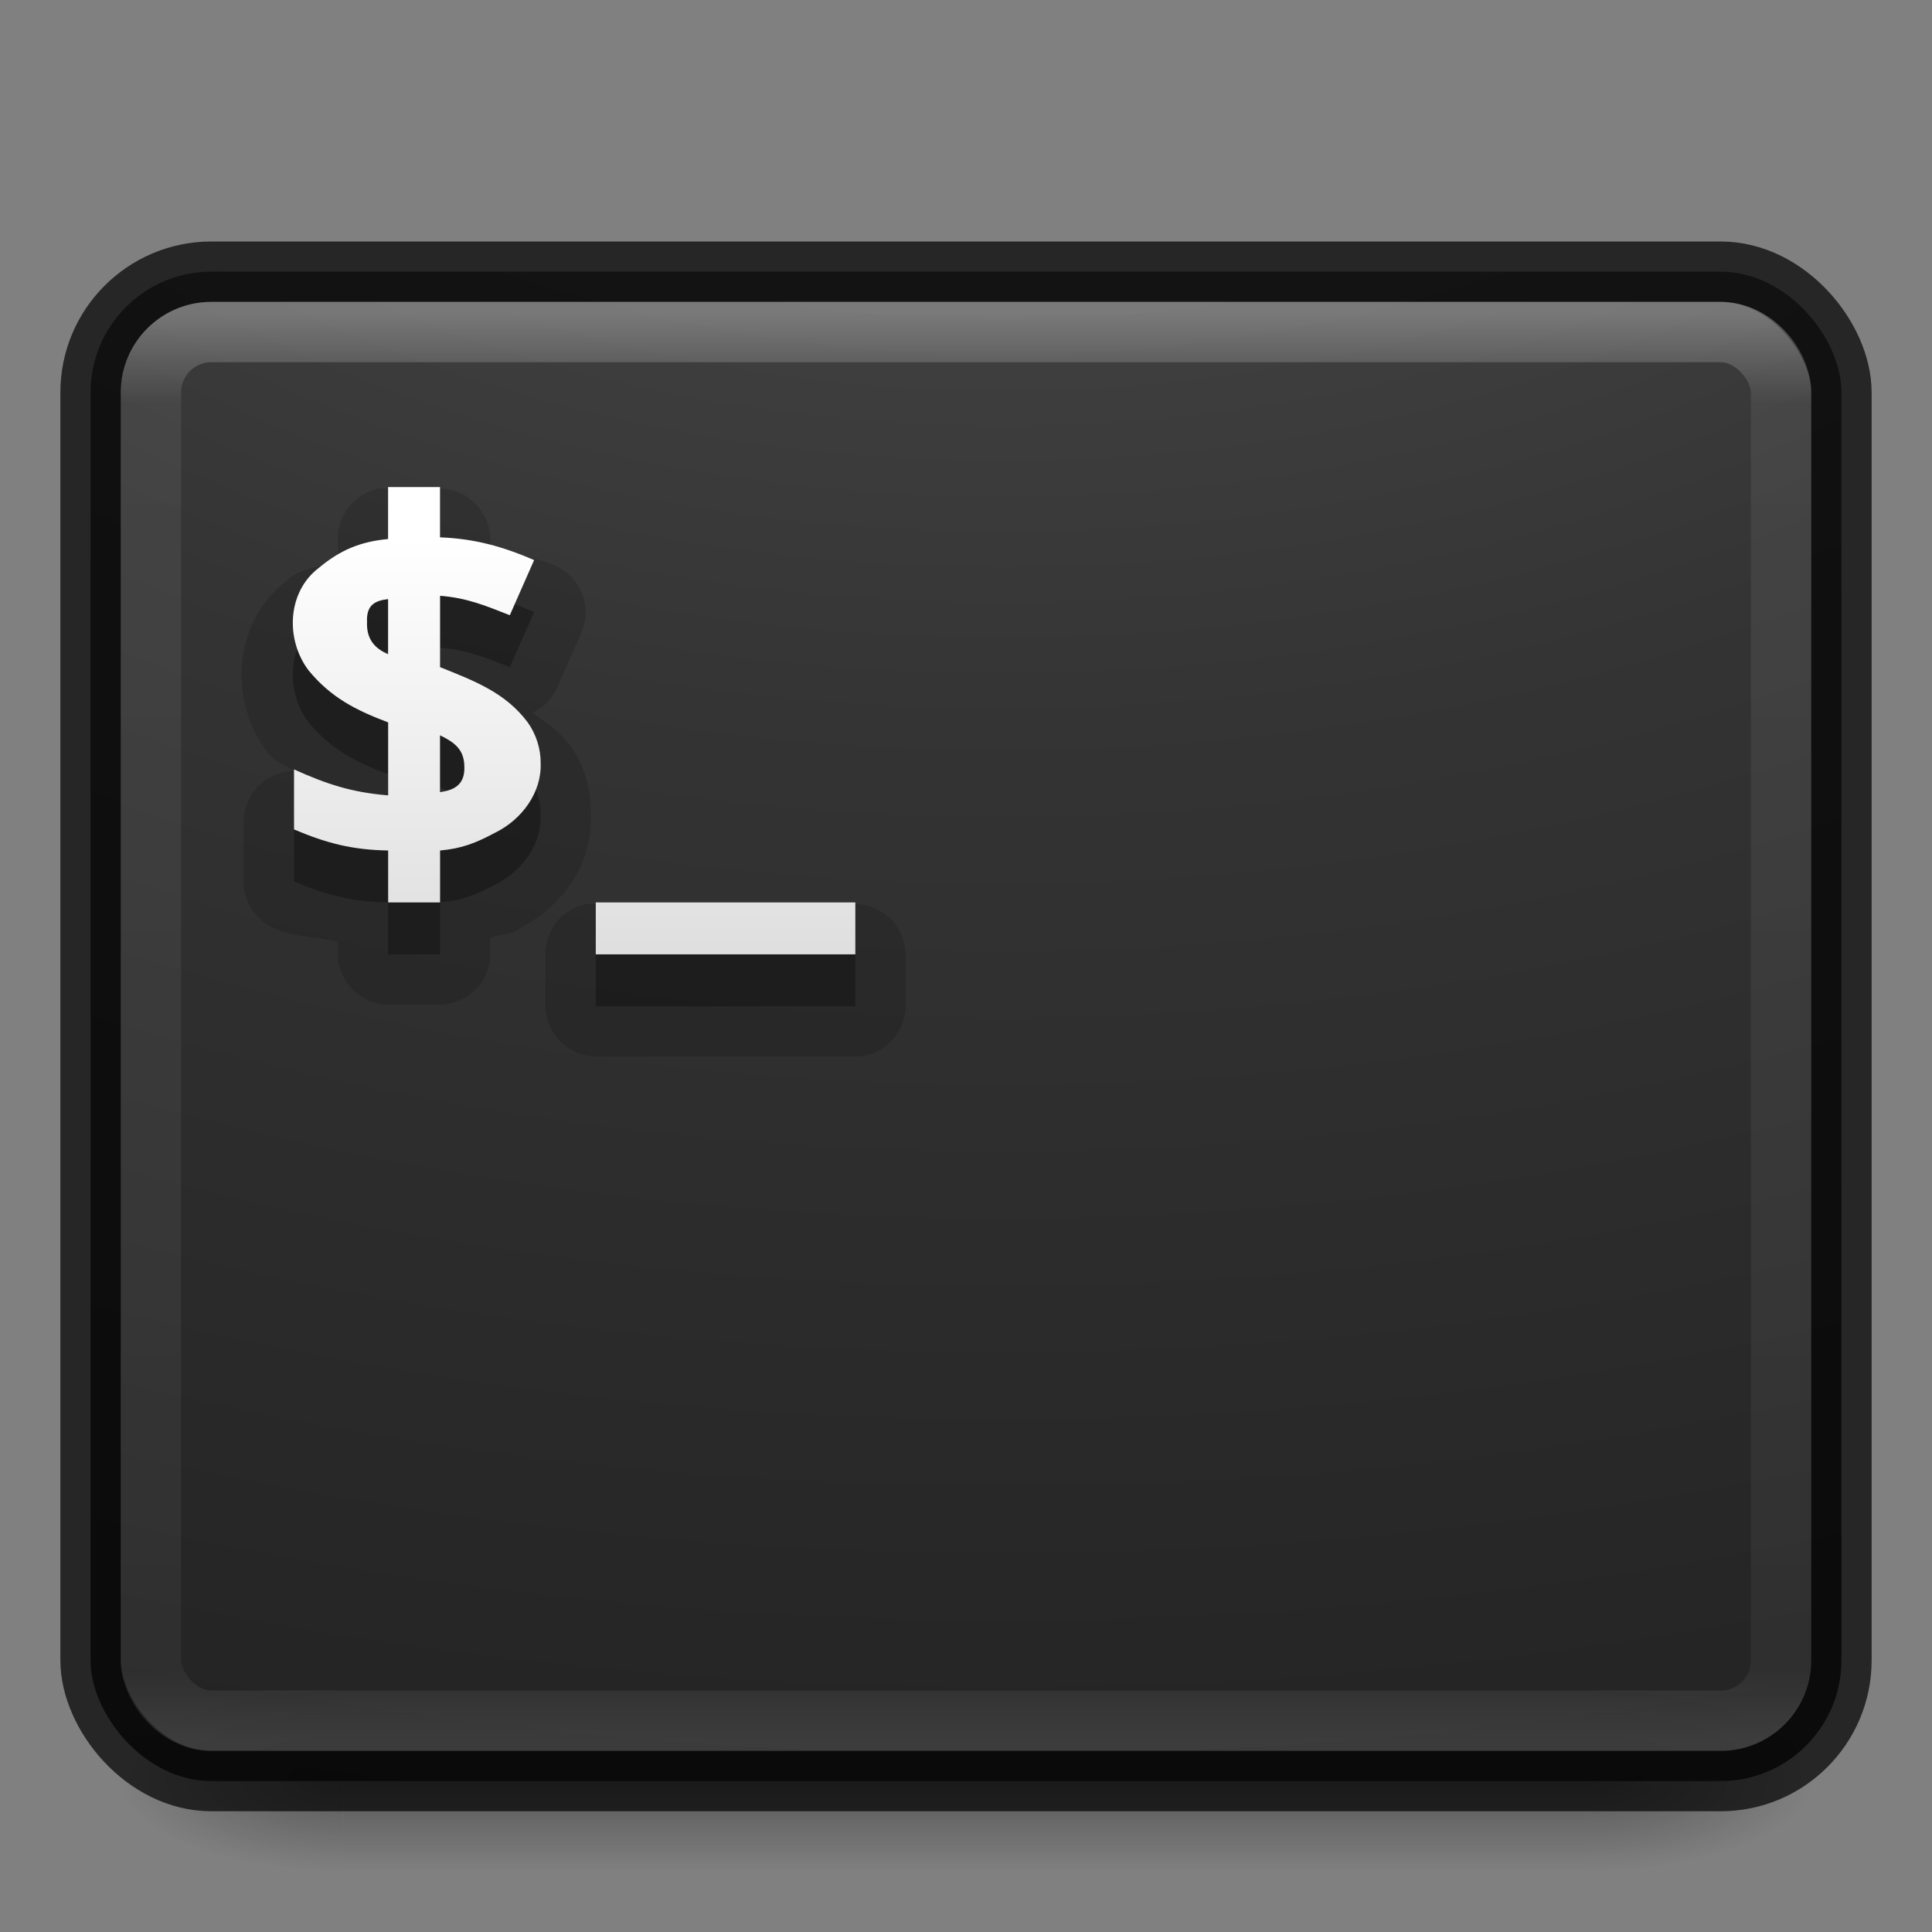 <?xml version="1.0" encoding="UTF-8" standalone="no"?>
<!-- Created with Inkscape (http://www.inkscape.org/) -->

<svg
   xmlns:dc="http://purl.org/dc/elements/1.1/"
   xmlns:cc="http://creativecommons.org/ns#"
   xmlns:rdf="http://www.w3.org/1999/02/22-rdf-syntax-ns#"
   xmlns:svg="http://www.w3.org/2000/svg"
   xmlns="http://www.w3.org/2000/svg"
   xmlns:xlink="http://www.w3.org/1999/xlink"
   xmlns:sodipodi="http://sodipodi.sourceforge.net/DTD/sodipodi-0.dtd"
   xmlns:inkscape="http://www.inkscape.org/namespaces/inkscape"
   version="1.1"
   width="32"
   height="32"
   id="svg4151"
   inkscape:version="0.91 r"
   sodipodi:docname="preferences-desktop-display.svg">
  <rect width="100%" height="100%" fill="#808080" stroke="none"/>
  <sodipodi:namedview
     pagecolor="#ffffff"
     bordercolor="#666666"
     borderopacity="1"
     objecttolerance="10"
     gridtolerance="10"
     guidetolerance="10"
     inkscape:pageopacity="0"
     inkscape:pageshadow="2"
     inkscape:window-width="1855"
     inkscape:window-height="1056"
     id="namedview53"
     showgrid="true"
     inkscape:zoom="28.625"
     inkscape:cx="16"
     inkscape:cy="16"
     inkscape:window-x="65"
     inkscape:window-y="24"
     inkscape:window-maximized="1"
     inkscape:current-layer="svg4151">
    <inkscape:grid
       type="xygrid"
       id="grid4196" />
  </sodipodi:namedview>
  <defs
     id="defs4153">
    <linearGradient
       x1="20"
       y1="26"
       x2="20"
       y2="13"
       id="linearGradient4045"
       xlink:href="#linearGradient3680-6-6-6-3-7-4"
       gradientUnits="userSpaceOnUse"
       gradientTransform="matrix(0.663,0,0,0.663,0.552,1.377)" />
    <linearGradient
       id="linearGradient3680-6-6-6-3-7-4">
      <stop
         id="stop3682-4-6-1-3-7-5"
         style="stop-color:#dcdcdc;stop-opacity:1"
         offset="0" />
      <stop
         id="stop3684-8-5-8-0-2-3"
         style="stop-color:#ffffff;stop-opacity:1"
         offset="1" />
    </linearGradient>
    <linearGradient
       x1="24"
       y1="5"
       x2="24"
       y2="43"
       id="linearGradient3174"
       xlink:href="#linearGradient3924-0"
       gradientUnits="userSpaceOnUse"
       gradientTransform="matrix(0.622,0,0,0.622,1.081,2.081)" />
    <linearGradient
       id="linearGradient3924-0">
      <stop
         id="stop3926-6"
         style="stop-color:#ffffff;stop-opacity:1"
         offset="0" />
      <stop
         id="stop3928-3"
         style="stop-color:#ffffff;stop-opacity:0.235"
         offset="0.063" />
      <stop
         id="stop3930-2"
         style="stop-color:#ffffff;stop-opacity:0.157"
         offset="0.951" />
      <stop
         id="stop3932-62"
         style="stop-color:#ffffff;stop-opacity:0.392"
         offset="1" />
    </linearGradient>
    <radialGradient
       cx="7.118"
       cy="9.957"
       r="12.672"
       fx="7.118"
       fy="9.957"
       id="radialGradient4019"
       xlink:href="#linearGradient2867-449-88-871-390-598-476-591-434-148-57-177-8-3-3-6-4-8-8-8-5"
       gradientUnits="userSpaceOnUse"
       gradientTransform="matrix(0,5.859,-7.193,0,88.156,-48.954)" />
    <linearGradient
       id="linearGradient2867-449-88-871-390-598-476-591-434-148-57-177-8-3-3-6-4-8-8-8-5">
      <stop
         id="stop3750-1-0-7-6-6-1-3-9-3"
         style="stop-color:#505050;stop-opacity:1"
         offset="0" />
      <stop
         id="stop3752-3-7-4-0-32-8-923-0-7"
         style="stop-color:#2b2b2b;stop-opacity:1"
         offset="0.262" />
      <stop
         id="stop3754-1-8-5-2-7-6-7-1-9"
         style="stop-color:#0a0a0a;stop-opacity:1"
         offset="0.705" />
      <stop
         id="stop3756-1-6-2-6-6-1-96-6-0"
         style="stop-color:#000000;stop-opacity:1"
         offset="1" />
    </linearGradient>
    <radialGradient
       cx="4.993"
       cy="43.5"
       r="2.5"
       fx="4.993"
       fy="43.5"
       id="radialGradient2976"
       xlink:href="#linearGradient3688-166-749-6"
       gradientUnits="userSpaceOnUse"
       gradientTransform="matrix(2.004,0,0,1.4,27.988,-17.4)" />
    <linearGradient
       id="linearGradient3688-166-749-6">
      <stop
         id="stop2883-8"
         style="stop-color:#181818;stop-opacity:1"
         offset="0" />
      <stop
         id="stop2885-3"
         style="stop-color:#181818;stop-opacity:0"
         offset="1" />
    </linearGradient>
    <radialGradient
       cx="4.993"
       cy="43.5"
       r="2.5"
       fx="4.993"
       fy="43.5"
       id="radialGradient2978"
       xlink:href="#linearGradient3688-464-309-7"
       gradientUnits="userSpaceOnUse"
       gradientTransform="matrix(2.004,0,0,1.4,-20.012,-104.4)" />
    <linearGradient
       id="linearGradient3688-464-309-7">
      <stop
         id="stop2889-0"
         style="stop-color:#181818;stop-opacity:1"
         offset="0" />
      <stop
         id="stop2891-66"
         style="stop-color:#181818;stop-opacity:0"
         offset="1" />
    </linearGradient>
    <linearGradient
       x1="25.058"
       y1="47.028"
       x2="25.058"
       y2="39.999"
       id="linearGradient2980"
       xlink:href="#linearGradient3702-501-757-3"
       gradientUnits="userSpaceOnUse" />
    <linearGradient
       id="linearGradient3702-501-757-3">
      <stop
         id="stop2895-3"
         style="stop-color:#181818;stop-opacity:0"
         offset="0" />
      <stop
         id="stop2897-28"
         style="stop-color:#181818;stop-opacity:1"
         offset="0.5" />
      <stop
         id="stop2899-8"
         style="stop-color:#181818;stop-opacity:0"
         offset="1" />
    </linearGradient>
    <linearGradient
       x1="20"
       y1="26"
       x2="20"
       y2="13"
       id="linearGradient3024"
       xlink:href="#linearGradient3680-6-6-6-3-7-4"
       gradientUnits="userSpaceOnUse"
       gradientTransform="matrix(0.663,0,0,0.663,-25.727,1.377)" />
    <linearGradient
       x1="24"
       y1="5"
       x2="24"
       y2="43"
       id="linearGradient3030"
       xlink:href="#linearGradient3924-0"
       gradientUnits="userSpaceOnUse"
       gradientTransform="matrix(0.73,0,0,0.622,-1.514,2.081)" />
    <radialGradient
       cx="7.118"
       cy="9.957"
       r="12.672"
       fx="7.118"
       fy="9.957"
       id="radialGradient3033"
       xlink:href="#linearGradient2867-449-88-871-390-598-476-591-434-148-57-177-8-3-3-6-4-8-8-8-5"
       gradientUnits="userSpaceOnUse"
       gradientTransform="matrix(0,5.859,-8.344,0,99.701,-48.954)" />
    <linearGradient
       x1="54.596"
       y1="42.035"
       x2="54.596"
       y2="9.693"
       id="linearGradient3024-0"
       xlink:href="#linearGradient3680-6-6-6-3-7-4-4"
       gradientUnits="userSpaceOnUse"
       gradientTransform="matrix(0.663,0,0,0.663,-25.727,1.377)" />
    <linearGradient
       id="linearGradient3680-6-6-6-3-7-4-4">
      <stop
         id="stop3682-4-6-1-3-7-5-0"
         style="stop-color:#dcdcdc;stop-opacity:1"
         offset="0" />
      <stop
         id="stop3684-8-5-8-0-2-3-6"
         style="stop-color:#ffffff;stop-opacity:1"
         offset="1" />
    </linearGradient>
    <linearGradient
       x1="20"
       y1="26"
       x2="20"
       y2="13"
       id="linearGradient3066"
       xlink:href="#linearGradient3680-6-6-6-3-7-4-4"
       gradientUnits="userSpaceOnUse"
       gradientTransform="matrix(0.663,0,0,0.663,-6.612,-7.623)" />
    <linearGradient
       x1="20"
       y1="26"
       x2="20"
       y2="13"
       id="linearGradient4045-3"
       xlink:href="#linearGradient3680-6-6-6-3-7-4"
       gradientUnits="userSpaceOnUse"
       gradientTransform="matrix(0.57,0,0,0.57,-0.836,1.513)" />
  </defs>
  <g
     transform="matrix(0.7,0,0,0.333,-0.8,15.333)"
     id="g2036-2"
     style="display:inline">
    <g
       transform="matrix(1.053,0,0,1.286,-1.263,-13.429)"
       id="g3712-3"
       style="opacity:0.4">
      <rect
         width="5"
         height="7"
         x="38"
         y="40"
         id="rect2801-0"
         style="fill:url(#radialGradient2976);fill-opacity:1;stroke:none" />
      <rect
         width="5"
         height="7"
         x="-10"
         y="-47"
         transform="scale(-1,-1)"
         id="rect3696-2"
         style="fill:url(#radialGradient2978);fill-opacity:1;stroke:none" />
      <rect
         width="28"
         height="7"
         x="10"
         y="40"
         id="rect3700-1"
         style="fill:url(#linearGradient2980);fill-opacity:1;stroke:none" />
    </g>
  </g>
  <rect
     width="29"
     height="25"
     rx="2"
     ry="2"
     x="1.5"
     y="4.5"
     id="rect5505-21"
     style="opacity:0.9;color:#000000;fill:url(#radialGradient3033);fill-opacity:1;fill-rule:nonzero;stroke:none;stroke-width:1;marker:none;visibility:visible;display:inline;overflow:visible;enable-background:accumulate" />
  <rect
     width="29"
     height="25"
     rx="2"
     ry="2"
     x="1.5"
     y="4.5"
     id="rect5505-6"
     style="opacity:0.7;color:#000000;fill:none;stroke:#000000;stroke-width:1;stroke-linecap:round;stroke-linejoin:round;stroke-miterlimit:4;stroke-opacity:1;stroke-dasharray:none;stroke-dashoffset:0;marker:none;visibility:visible;display:inline;overflow:visible;enable-background:accumulate" />
  <rect
     width="27"
     height="23"
     rx="1"
     ry="1"
     x="2.5"
     y="5.5"
     id="rect6741-7-4"
     style="opacity:0.3;fill:none;stroke:url(#linearGradient3030);stroke-width:1;stroke-linecap:round;stroke-linejoin:round;stroke-miterlimit:4;stroke-opacity:1;stroke-dasharray:none;stroke-dashoffset:0" />
  <path
     inkscape:connector-curvature="0"
     style="color:#000000;font-style:normal;font-variant:normal;font-weight:bold;font-stretch:normal;font-size:14.312px;line-height:125%;font-family:'Open Sans';-inkscape-font-specification:'Open Sans Bold';letter-spacing:0px;word-spacing:0px;display:inline;overflow:visible;visibility:visible;opacity:0.15;fill:#000000;fill-opacity:1;fill-rule:nonzero;stroke:none;marker:none;enable-background:accumulate"
     id="path4099"
     d="m 6.267,8.095 a 0.846,0.846 0 0 0 -0.672,0.833 l 0,0.349 c -0.281,0.112 -0.597,0.132 -0.833,0.322 -0.007,0.005 0.007,0.021 0,0.027 -0.004,0.003 -0.023,-0.003 -0.027,0 -0.903,0.727 -0.941,2.004 -0.296,2.848 a 0.846,0.846 0 0 0 0.027,0.027 c 0.117,0.142 0.274,0.157 0.403,0.269 A 0.846,0.846 0 0 0 4.036,13.604 l 0,0.994 a 0.846,0.846 0 0 0 0.511,0.779 c 0.34,0.144 0.699,0.144 1.048,0.215 l 0,0.215 a 0.846,0.846 0 0 0 0.833,0.833 l 0.86,0 a 0.846,0.846 0 0 0 0.833,-0.833 l 0,-0.269 c 0.147,-0.056 0.324,-0.064 0.457,-0.134 0.011,-0.006 0.016,-0.021 0.027,-0.027 0.688,-0.352 1.205,-1.024 1.182,-1.881 7.4e-5,-0.009 4.8e-5,-0.018 0,-0.027 -0.002,-0.416 -0.107,-0.791 -0.349,-1.129 a 0.846,0.846 0 0 0 -0.027,-0.027 C 9.234,12.077 9.025,11.955 8.82,11.803 a 0.846,0.846 0 0 0 0.403,-0.403 l 0.403,-0.914 A 0.846,0.846 0 0 0 9.169,9.358 c -0.33,-0.142 -0.698,-0.164 -1.048,-0.242 l 0,-0.188 a 0.846,0.846 0 0 0 -0.833,-0.833 l -0.86,0 a 0.846,0.846 0 0 0 -0.161,0 z m 0.511,2.821 c -0.024,-0.01 0.026,0.029 0.081,0.107 0.047,0.067 0.05,0.114 0.054,0.134 -0.003,0.029 -0.02,0.188 -0.161,0.322 -0.15,0.143 -0.249,0.138 -0.215,0.134 l -0.027,-0.134 0.269,-0.564 z m 0.403,2.23 0,0.081 -0.242,0.537 c -0.047,-0.068 -0.08,-0.165 -0.081,-0.188 -6.11e-4,-0.014 0.036,-0.204 0.161,-0.322 0.125,-0.118 0.2,-0.113 0.161,-0.107 z m 2.526,1.827 a 0.846,0.846 0 0 0 -0.672,0.833 l 0,0.86 A 0.846,0.846 0 0 0 9.868,17.5 l 4.299,0 a 0.846,0.846 0 0 0 0.833,-0.833 l 0,-0.86 a 0.846,0.846 0 0 0 -0.833,-0.833 l -4.299,0 a 0.846,0.846 0 0 0 -0.161,0 z" />
  <path
     inkscape:connector-curvature="0"
     style="color:#000000;font-style:normal;font-variant:normal;font-weight:bold;font-stretch:normal;font-size:14.312px;line-height:125%;font-family:'Open Sans';-inkscape-font-specification:'Open Sans Bold';letter-spacing:0px;word-spacing:0px;display:inline;overflow:visible;visibility:visible;opacity:0.3;fill:#000000;fill-opacity:1;fill-rule:nonzero;stroke:none;marker:none;enable-background:accumulate"
     id="path3987"
     d="m 6.428,8.928 0,0.86 c -0.468,0.045 -0.792,0.182 -1.155,0.484 -0.521,0.403 -0.544,1.191 -0.161,1.693 0.37,0.449 0.779,0.657 1.317,0.86 l 0,1.209 c -0.599,-0.049 -1.014,-0.184 -1.559,-0.43 l 0,0.994 c 0.545,0.231 0.966,0.338 1.559,0.349 l 0,0.86 0.86,0 0,-0.86 c 0.363,-0.033 0.593,-0.124 0.914,-0.296 0.446,-0.219 0.772,-0.671 0.752,-1.155 0.002,-0.234 -0.076,-0.478 -0.215,-0.672 -0.372,-0.497 -0.889,-0.687 -1.451,-0.914 l 0,-1.182 c 0.446,0.036 0.742,0.159 1.155,0.322 l 0.403,-0.914 C 8.319,9.911 7.863,9.785 7.288,9.761 l 0,-0.833 -0.86,0 z m 0,1.854 0,0.914 c -0.227,-0.1 -0.36,-0.252 -0.349,-0.537 -0.011,-0.269 0.12,-0.35 0.349,-0.376 z m 0.86,2.257 c 0.225,0.11 0.398,0.224 0.403,0.511 0.013,0.292 -0.148,0.396 -0.403,0.43 l 0,-0.94 z m 2.58,2.768 0,0.86 4.299,0 0,-0.86 -4.299,0 z" />
  <path
     inkscape:connector-curvature="0"
     style="color:#000000;font-style:normal;font-variant:normal;font-weight:bold;font-stretch:normal;font-size:14.312px;line-height:125%;font-family:'Open Sans';-inkscape-font-specification:'Open Sans Bold';letter-spacing:0px;word-spacing:0px;display:inline;overflow:visible;visibility:visible;fill:url(#linearGradient4045-3);fill-opacity:1;fill-rule:nonzero;stroke:none;marker:none;enable-background:accumulate"
     id="path3987-0"
     d="m 6.428,8.068 0,0.86 c -0.468,0.045 -0.792,0.182 -1.155,0.484 -0.521,0.403 -0.544,1.191 -0.161,1.693 0.37,0.449 0.779,0.657 1.317,0.86 l 0,1.209 c -0.599,-0.049 -1.014,-0.184 -1.559,-0.43 l 0,0.994 c 0.545,0.231 0.966,0.338 1.559,0.349 l 0,0.86 0.86,0 0,-0.86 c 0.363,-0.033 0.593,-0.124 0.914,-0.296 0.446,-0.219 0.772,-0.671 0.752,-1.155 0.002,-0.234 -0.076,-0.478 -0.215,-0.672 -0.372,-0.497 -0.889,-0.687 -1.451,-0.914 l 0,-1.182 c 0.446,0.036 0.742,0.159 1.155,0.322 l 0.403,-0.914 c -0.528,-0.226 -0.983,-0.353 -1.559,-0.376 l 0,-0.833 -0.86,0 z m 0,1.854 0,0.914 c -0.227,-0.1 -0.36,-0.252 -0.349,-0.537 -0.011,-0.269 0.12,-0.35 0.349,-0.376 z m 0.86,2.257 c 0.225,0.11 0.398,0.224 0.403,0.511 0.013,0.292 -0.148,0.396 -0.403,0.43 l 0,-0.94 z m 2.58,2.768 0,0.86 4.299,0 0,-0.86 -4.299,0 z" />
</svg>
